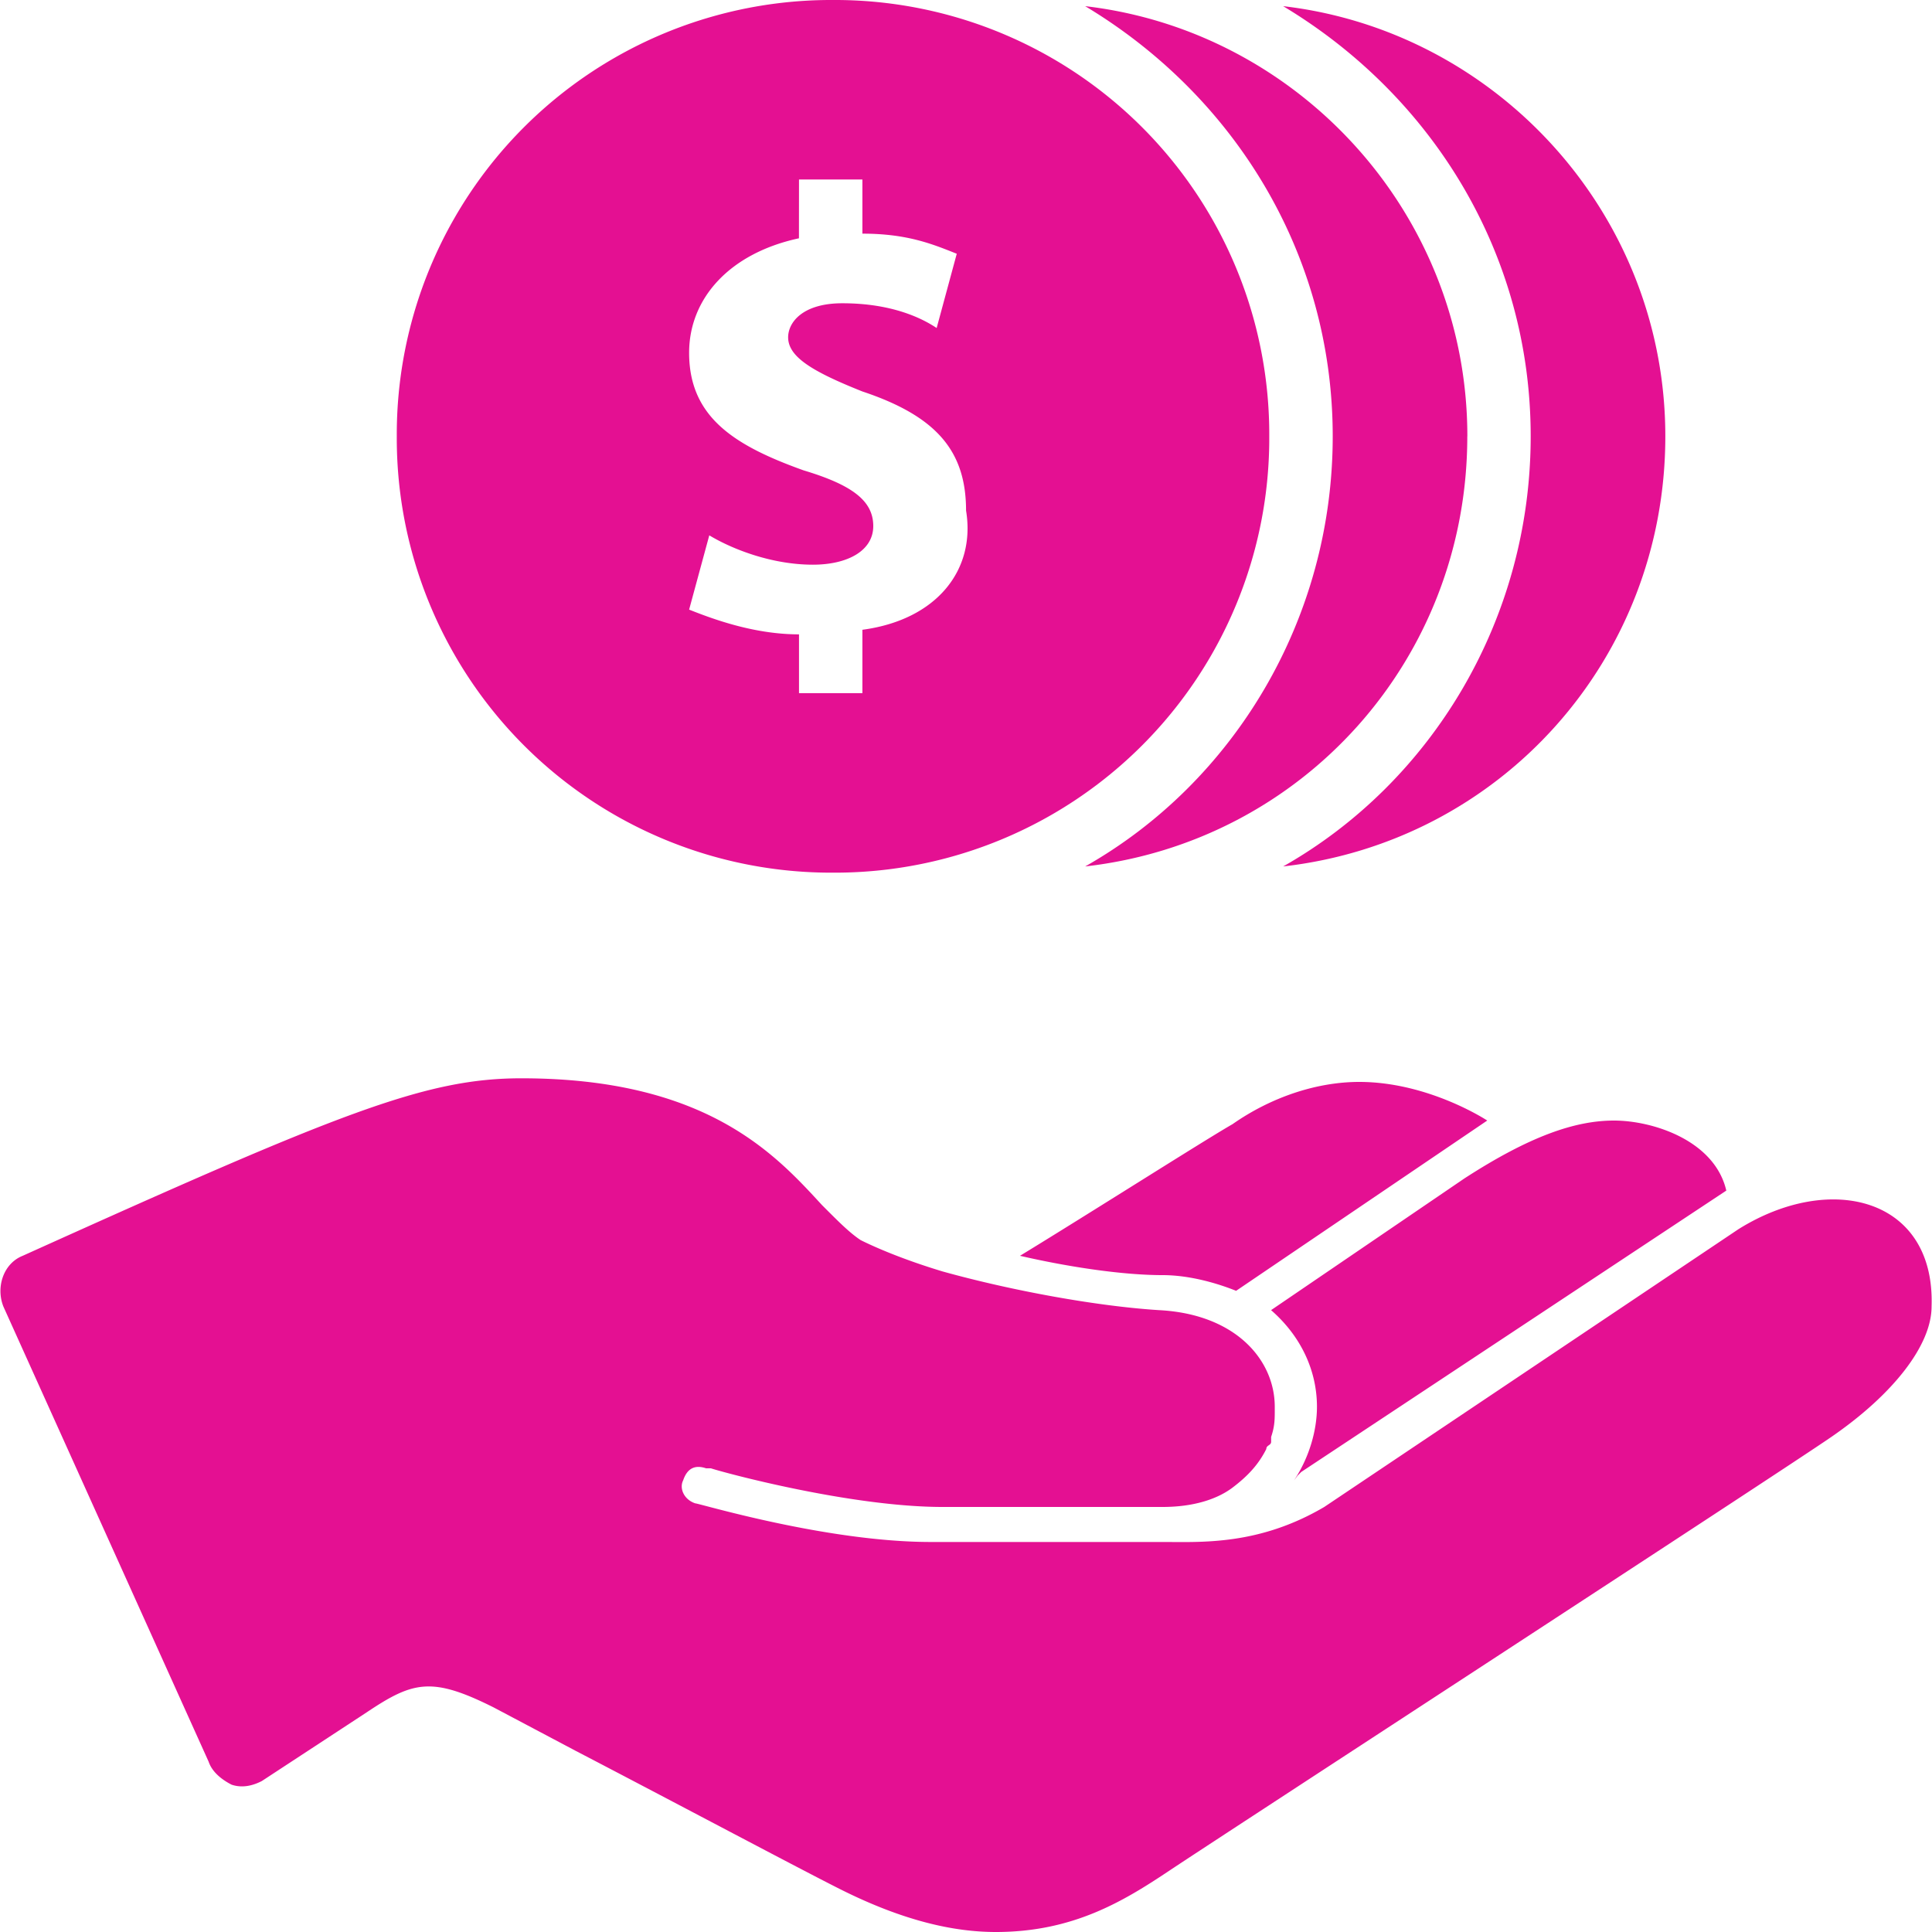 <svg xmlns="http://www.w3.org/2000/svg" width="32" height="32" viewBox="0 0 32 32"><g><g><path fill="#e41092" d="M13.615 19.96c.255.255.447.452.64.58.255.127.72.327 1.36.52 1.152.32 2.554.575 3.58.64 1.279.065 1.919.832 1.919 1.6 0 .192.005.307-.06.5v.08c0 .062-.08.055-.08.12-.128.255-.305.447-.56.64-.255.192-.647.32-1.16.32h-3.64c-1.534 0-3.646-.575-3.839-.64h-.08c-.192-.065-.315.007-.38.2-.065.127.008.315.2.38.065 0 2.172.64 3.9.64h3.84c.64 0 1.591.06 2.679-.58l6.859-4.6c1.535-.96 3.262-.513 3.2 1.28 0 .64-.635 1.455-1.66 2.16-.833.575-10.192 6.667-10.959 7.18-.767.512-1.6 1.02-2.88 1.02-.704 0-1.534-.188-2.56-.7-.64-.32-2.799-1.468-4.398-2.3l-1.36-.72c-1.025-.513-1.333-.433-2.1.08l-1.74 1.14c-.127.065-.307.125-.5.06-.127-.065-.315-.188-.38-.38l-3.4-7.54c-.127-.32 0-.713.32-.84 5.248-2.368 6.66-2.94 8.26-2.94 3.072 0 4.212 1.267 4.979 2.1zm11.018-1.4l-4.159 2.82c-.32-.128-.773-.26-1.22-.26-.64 0-1.527-.128-2.36-.32 1.153-.703 3.073-1.925 3.52-2.18.64-.448 1.395-.7 2.1-.7 1.152 0 2.12.64 2.12.64zm3.96 1.16l-7.04 4.66-.06.06-.06.08c.256-.385.38-.835.38-1.22 0-.575-.247-1.153-.76-1.6l3.2-2.18c1.088-.705 1.84-.96 2.48-.96.64 0 1.667.327 1.86 1.16zm-7.57-12.493a7.194 7.194 0 0 1-7.226 7.227 7.194 7.194 0 0 1-7.225-7.227A7.194 7.194 0 0 1 13.797 0a7.194 7.194 0 0 1 7.226 7.227zm3.28 0c0 3.69-2.722 6.714-6.329 7.124 2.46-1.393 4.1-4.09 4.1-7.124s-1.64-5.648-4.1-7.125c3.527.41 6.33 3.434 6.33 7.125zm3.28 0c0 3.69-2.723 6.714-6.33 7.124 2.46-1.393 4.1-4.09 4.1-7.124s-1.64-5.648-4.1-7.125c3.527.41 6.33 3.434 6.33 7.125zm-14.35-3.28c-1.146.246-1.819.993-1.819 1.896 0 1.067.75 1.537 1.897 1.948.82.246 1.153.512 1.153.922 0 .41-.426.64-1 .64-.656 0-1.306-.24-1.716-.486l-.334 1.23c.41.163 1.083.41 1.82.41v.974h1.05v-1.05c1.23-.164 1.88-.99 1.717-1.974 0-.984-.487-1.563-1.717-1.973-.82-.327-1.23-.57-1.23-.897 0-.247.24-.564.897-.564.82 0 1.317.246 1.563.41l.333-1.23c-.41-.164-.826-.333-1.563-.333v-.897h-1.05z"/></g></g></svg>